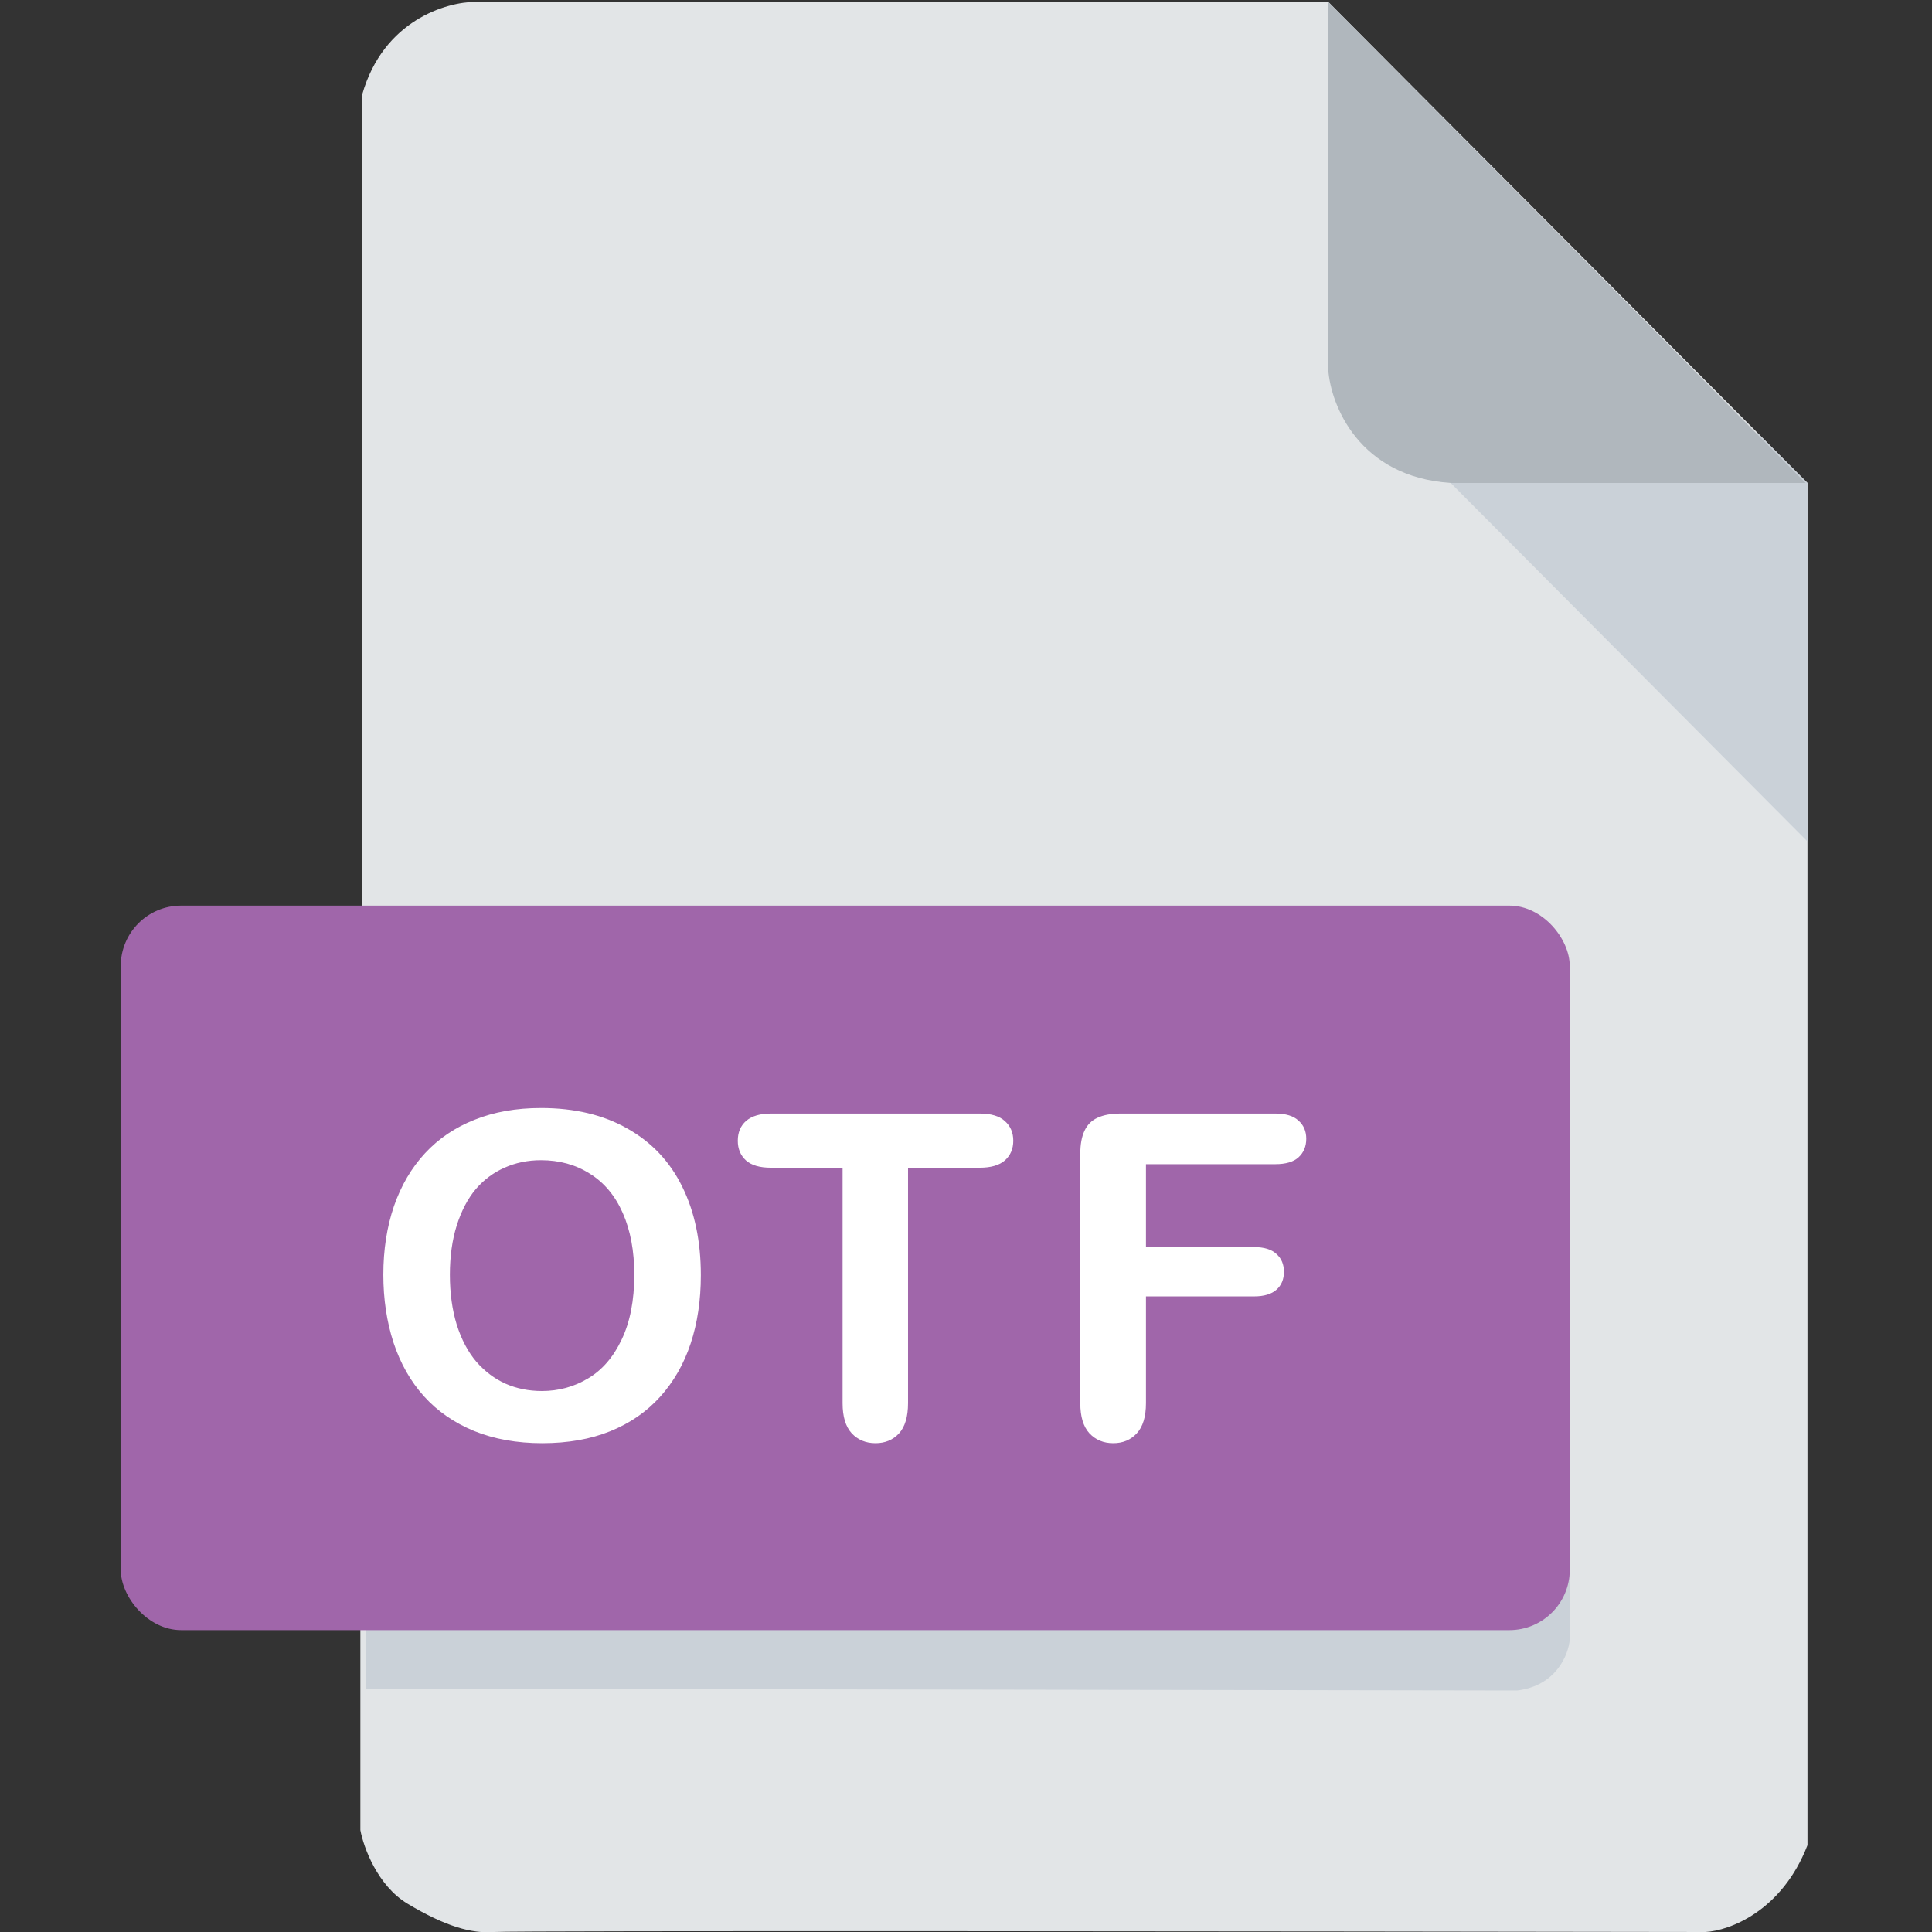 <svg width="512" height="512" viewBox="0 0 512 512" fill="none" xmlns="http://www.w3.org/2000/svg">
<rect x="0" y="0" width="512" height="512" fill="#333333" stroke="none"/>
<g clip-path="url(#clip0)">
<path d="M95.5 485V433L96 239.5V25C101.6 5.4 118.333 0.5 126 0.5H352L479 128V330V489C472.2 506.6 458.167 511.667 452 512C347 511.833 135.8 511.6 131 512C125 512.5 118 510.5 108 504.5C100 499.7 96.333 489.5 95.5 485Z" fill="#E2E5E7"/>
<path d="M479 223V128L466 115H450.5L373.5 117L479 223Z" fill="#CAD1D8"/>
<path d="M352 98V0.5L478.5 128H384.5C360.1 126.4 352.667 107.333 352 98Z" fill="#B0B7BD"/>
<path d="M97 402V447.5L402 448C412.4 446.8 415.667 438.5 416 434.5V402H97Z" fill="#CAD1D8"/>
<rect x="32" y="240" width="384" height="192" rx="16" fill="#A066AA"/>
<path d="M143.364 293.637C152.27 293.637 159.907 295.453 166.274 299.086C172.68 302.68 177.524 307.816 180.805 314.496C184.087 321.137 185.727 328.949 185.727 337.934C185.727 344.574 184.829 350.609 183.032 356.039C181.235 361.469 178.54 366.176 174.946 370.16C171.352 374.145 166.938 377.191 161.704 379.301C156.47 381.41 150.473 382.465 143.716 382.465C136.997 382.465 130.981 381.391 125.669 379.242C120.356 377.055 115.923 373.988 112.368 370.043C108.813 366.098 106.118 361.352 104.282 355.805C102.485 350.258 101.587 344.262 101.587 337.816C101.587 331.215 102.524 325.16 104.399 319.652C106.313 314.145 109.067 309.457 112.661 305.59C116.255 301.723 120.63 298.773 125.786 296.742C130.942 294.672 136.802 293.637 143.364 293.637ZM168.091 337.816C168.091 331.527 167.075 326.078 165.044 321.469C163.012 316.859 160.102 313.383 156.313 311.039C152.563 308.656 148.247 307.465 143.364 307.465C139.887 307.465 136.665 308.129 133.696 309.457C130.766 310.746 128.227 312.641 126.079 315.141C123.97 317.641 122.29 320.844 121.04 324.75C119.829 328.617 119.223 332.973 119.223 337.816C119.223 342.699 119.829 347.113 121.04 351.059C122.29 355.004 124.028 358.285 126.255 360.902C128.52 363.48 131.098 365.414 133.989 366.703C136.919 367.992 140.122 368.637 143.598 368.637C148.052 368.637 152.134 367.523 155.845 365.297C159.595 363.07 162.563 359.633 164.751 354.984C166.977 350.336 168.091 344.613 168.091 337.816ZM259.621 309.457H240.637V371.859C240.637 375.453 239.836 378.129 238.234 379.887C236.633 381.605 234.562 382.465 232.023 382.465C229.445 382.465 227.336 381.586 225.695 379.828C224.094 378.07 223.293 375.414 223.293 371.859V309.457H204.309C201.34 309.457 199.133 308.812 197.688 307.523C196.242 306.195 195.52 304.457 195.52 302.309C195.52 300.082 196.262 298.324 197.746 297.035C199.27 295.746 201.457 295.102 204.309 295.102H259.621C262.629 295.102 264.855 295.766 266.301 297.094C267.785 298.422 268.527 300.16 268.527 302.309C268.527 304.457 267.785 306.195 266.301 307.523C264.816 308.812 262.59 309.457 259.621 309.457ZM337.968 308.52H303.691V330.492H332.343C334.999 330.492 336.972 331.098 338.261 332.309C339.589 333.48 340.253 335.062 340.253 337.055C340.253 339.047 339.589 340.629 338.261 341.801C336.933 342.973 334.96 343.559 332.343 343.559H303.691V371.859C303.691 375.453 302.87 378.129 301.23 379.887C299.628 381.605 297.558 382.465 295.019 382.465C292.441 382.465 290.331 381.586 288.691 379.828C287.089 378.07 286.288 375.414 286.288 371.859V305.766C286.288 303.266 286.659 301.234 287.402 299.672C288.144 298.07 289.296 296.918 290.859 296.215C292.46 295.473 294.491 295.102 296.952 295.102H337.968C340.741 295.102 342.792 295.727 344.12 296.977C345.488 298.188 346.171 299.789 346.171 301.781C346.171 303.812 345.488 305.453 344.12 306.703C342.792 307.914 340.741 308.52 337.968 308.52Z" fill="white"/>
</g>
<defs>
<clipPath id="clip0">
<rect width="512" height="512" fill="white"/>
</clipPath>
</defs>
</svg>
